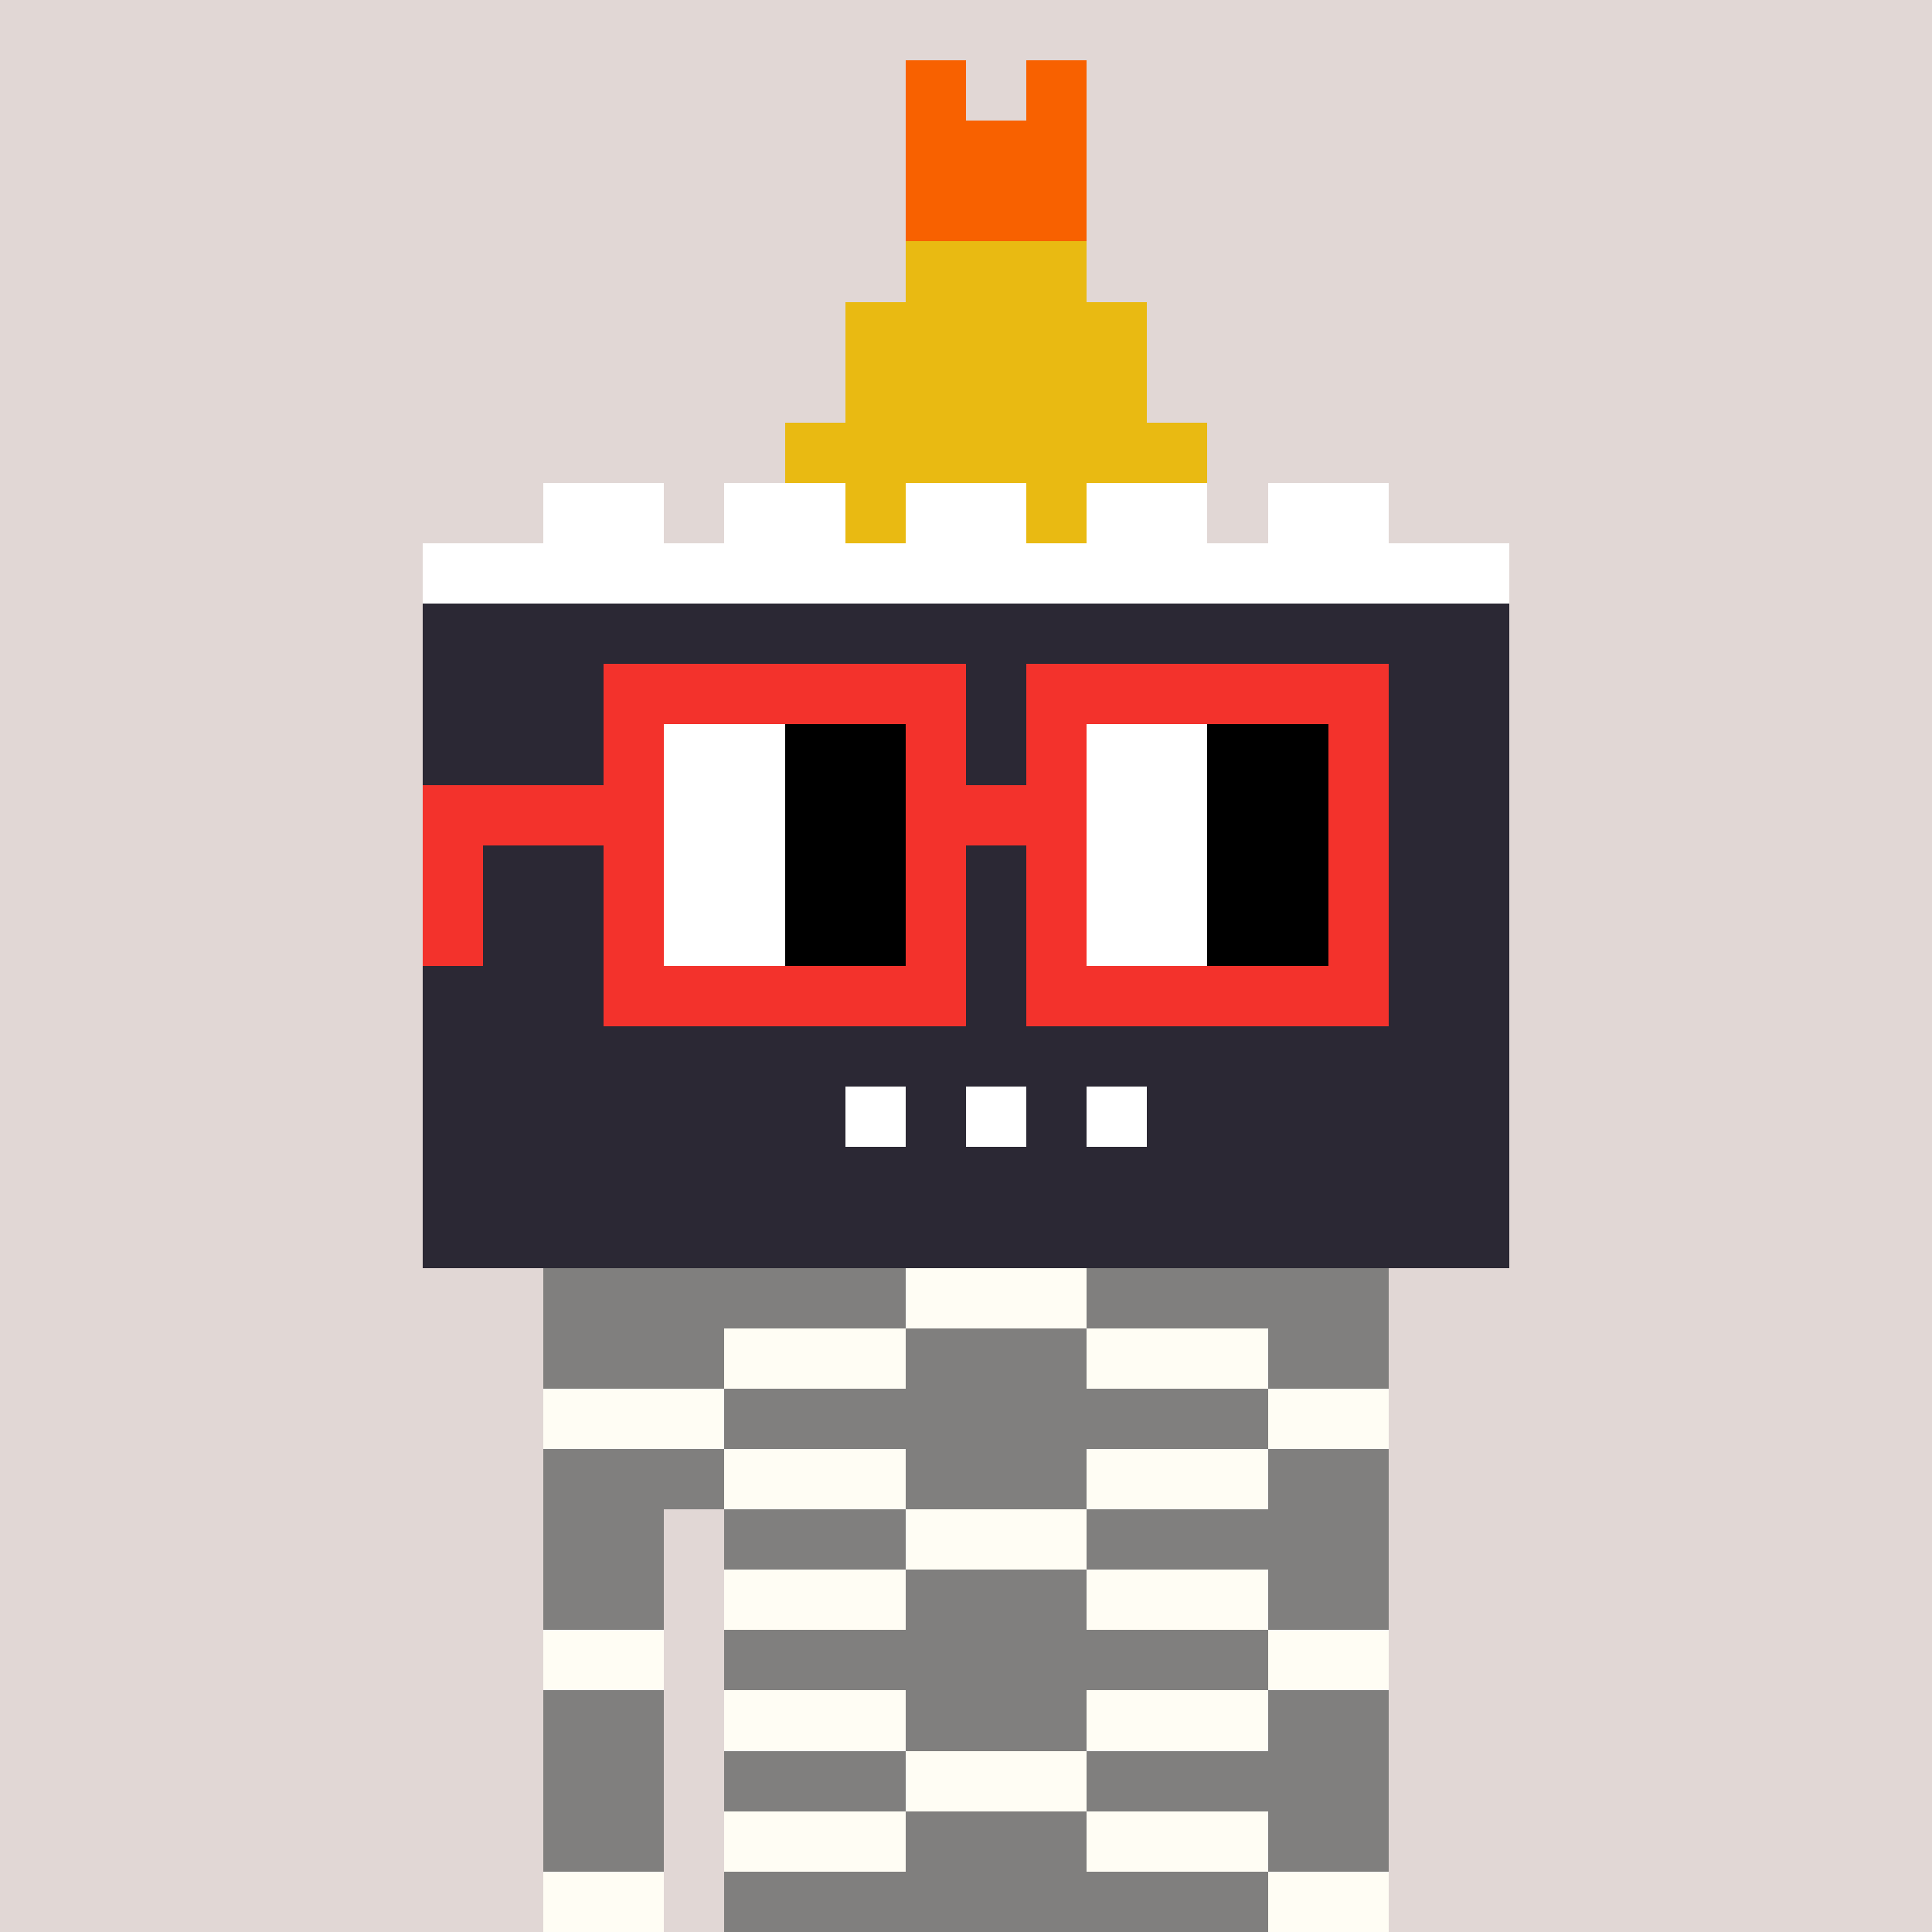 <svg width="320" height="320" viewBox="0 0 320 320" xmlns="http://www.w3.org/2000/svg" shape-rendering="crispEdges"><rect width="100%" height="100%" fill="#e1d7d5" /><rect width="140" height="10" x="90" y="210" fill="#807f7e" /><rect width="140" height="10" x="90" y="220" fill="#807f7e" /><rect width="140" height="10" x="90" y="230" fill="#807f7e" /><rect width="140" height="10" x="90" y="240" fill="#807f7e" /><rect width="20" height="10" x="90" y="250" fill="#807f7e" /><rect width="110" height="10" x="120" y="250" fill="#807f7e" /><rect width="20" height="10" x="90" y="260" fill="#807f7e" /><rect width="110" height="10" x="120" y="260" fill="#807f7e" /><rect width="20" height="10" x="90" y="270" fill="#807f7e" /><rect width="110" height="10" x="120" y="270" fill="#807f7e" /><rect width="20" height="10" x="90" y="280" fill="#807f7e" /><rect width="110" height="10" x="120" y="280" fill="#807f7e" /><rect width="20" height="10" x="90" y="290" fill="#807f7e" /><rect width="110" height="10" x="120" y="290" fill="#807f7e" /><rect width="20" height="10" x="90" y="300" fill="#807f7e" /><rect width="110" height="10" x="120" y="300" fill="#807f7e" /><rect width="20" height="10" x="90" y="310" fill="#807f7e" /><rect width="110" height="10" x="120" y="310" fill="#807f7e" /><rect width="30" height="10" x="150" y="210" fill="#fffdf4" /><rect width="30" height="10" x="120" y="220" fill="#fffdf4" /><rect width="30" height="10" x="180" y="220" fill="#fffdf4" /><rect width="30" height="10" x="90" y="230" fill="#fffdf4" /><rect width="20" height="10" x="210" y="230" fill="#fffdf4" /><rect width="30" height="10" x="120" y="240" fill="#fffdf4" /><rect width="30" height="10" x="180" y="240" fill="#fffdf4" /><rect width="30" height="10" x="150" y="250" fill="#fffdf4" /><rect width="30" height="10" x="120" y="260" fill="#fffdf4" /><rect width="30" height="10" x="180" y="260" fill="#fffdf4" /><rect width="20" height="10" x="90" y="270" fill="#fffdf4" /><rect width="20" height="10" x="210" y="270" fill="#fffdf4" /><rect width="30" height="10" x="120" y="280" fill="#fffdf4" /><rect width="30" height="10" x="180" y="280" fill="#fffdf4" /><rect width="30" height="10" x="150" y="290" fill="#fffdf4" /><rect width="30" height="10" x="120" y="300" fill="#fffdf4" /><rect width="30" height="10" x="180" y="300" fill="#fffdf4" /><rect width="20" height="10" x="90" y="310" fill="#fffdf4" /><rect width="20" height="10" x="210" y="310" fill="#fffdf4" /><rect width="10" height="10" x="150" y="10" fill="#f86100" /><rect width="10" height="10" x="170" y="10" fill="#f86100" /><rect width="30" height="10" x="150" y="20" fill="#f86100" /><rect width="30" height="10" x="150" y="30" fill="#f86100" /><rect width="30" height="10" x="150" y="40" fill="#e9ba12" /><rect width="50" height="10" x="140" y="50" fill="#e9ba12" /><rect width="50" height="10" x="140" y="60" fill="#e9ba12" /><rect width="70" height="10" x="130" y="70" fill="#e9ba12" /><rect width="20" height="10" x="90" y="80" fill="#ffffff" /><rect width="20" height="10" x="120" y="80" fill="#ffffff" /><rect width="10" height="10" x="140" y="80" fill="#e9ba12" /><rect width="20" height="10" x="150" y="80" fill="#ffffff" /><rect width="10" height="10" x="170" y="80" fill="#e9ba12" /><rect width="20" height="10" x="180" y="80" fill="#ffffff" /><rect width="20" height="10" x="210" y="80" fill="#ffffff" /><rect width="180" height="10" x="70" y="90" fill="#ffffff" /><rect width="180" height="10" x="70" y="100" fill="#2b2834" /><rect width="180" height="10" x="70" y="110" fill="#2b2834" /><rect width="180" height="10" x="70" y="120" fill="#2b2834" /><rect width="180" height="10" x="70" y="130" fill="#2b2834" /><rect width="180" height="10" x="70" y="140" fill="#2b2834" /><rect width="180" height="10" x="70" y="150" fill="#2b2834" /><rect width="180" height="10" x="70" y="160" fill="#2b2834" /><rect width="180" height="10" x="70" y="170" fill="#2b2834" /><rect width="70" height="10" x="70" y="180" fill="#2b2834" /><rect width="10" height="10" x="140" y="180" fill="#ffffff" /><rect width="10" height="10" x="150" y="180" fill="#2b2834" /><rect width="10" height="10" x="160" y="180" fill="#ffffff" /><rect width="10" height="10" x="170" y="180" fill="#2b2834" /><rect width="10" height="10" x="180" y="180" fill="#ffffff" /><rect width="60" height="10" x="190" y="180" fill="#2b2834" /><rect width="180" height="10" x="70" y="190" fill="#2b2834" /><rect width="180" height="10" x="70" y="200" fill="#2b2834" /><rect width="60" height="10" x="100" y="110" fill="#f3322c" /><rect width="60" height="10" x="170" y="110" fill="#f3322c" /><rect width="10" height="10" x="100" y="120" fill="#f3322c" /><rect width="20" height="10" x="110" y="120" fill="#ffffff" /><rect width="20" height="10" x="130" y="120" fill="#000000" /><rect width="10" height="10" x="150" y="120" fill="#f3322c" /><rect width="10" height="10" x="170" y="120" fill="#f3322c" /><rect width="20" height="10" x="180" y="120" fill="#ffffff" /><rect width="20" height="10" x="200" y="120" fill="#000000" /><rect width="10" height="10" x="220" y="120" fill="#f3322c" /><rect width="40" height="10" x="70" y="130" fill="#f3322c" /><rect width="20" height="10" x="110" y="130" fill="#ffffff" /><rect width="20" height="10" x="130" y="130" fill="#000000" /><rect width="30" height="10" x="150" y="130" fill="#f3322c" /><rect width="20" height="10" x="180" y="130" fill="#ffffff" /><rect width="20" height="10" x="200" y="130" fill="#000000" /><rect width="10" height="10" x="220" y="130" fill="#f3322c" /><rect width="10" height="10" x="70" y="140" fill="#f3322c" /><rect width="10" height="10" x="100" y="140" fill="#f3322c" /><rect width="20" height="10" x="110" y="140" fill="#ffffff" /><rect width="20" height="10" x="130" y="140" fill="#000000" /><rect width="10" height="10" x="150" y="140" fill="#f3322c" /><rect width="10" height="10" x="170" y="140" fill="#f3322c" /><rect width="20" height="10" x="180" y="140" fill="#ffffff" /><rect width="20" height="10" x="200" y="140" fill="#000000" /><rect width="10" height="10" x="220" y="140" fill="#f3322c" /><rect width="10" height="10" x="70" y="150" fill="#f3322c" /><rect width="10" height="10" x="100" y="150" fill="#f3322c" /><rect width="20" height="10" x="110" y="150" fill="#ffffff" /><rect width="20" height="10" x="130" y="150" fill="#000000" /><rect width="10" height="10" x="150" y="150" fill="#f3322c" /><rect width="10" height="10" x="170" y="150" fill="#f3322c" /><rect width="20" height="10" x="180" y="150" fill="#ffffff" /><rect width="20" height="10" x="200" y="150" fill="#000000" /><rect width="10" height="10" x="220" y="150" fill="#f3322c" /><rect width="60" height="10" x="100" y="160" fill="#f3322c" /><rect width="60" height="10" x="170" y="160" fill="#f3322c" /></svg>
